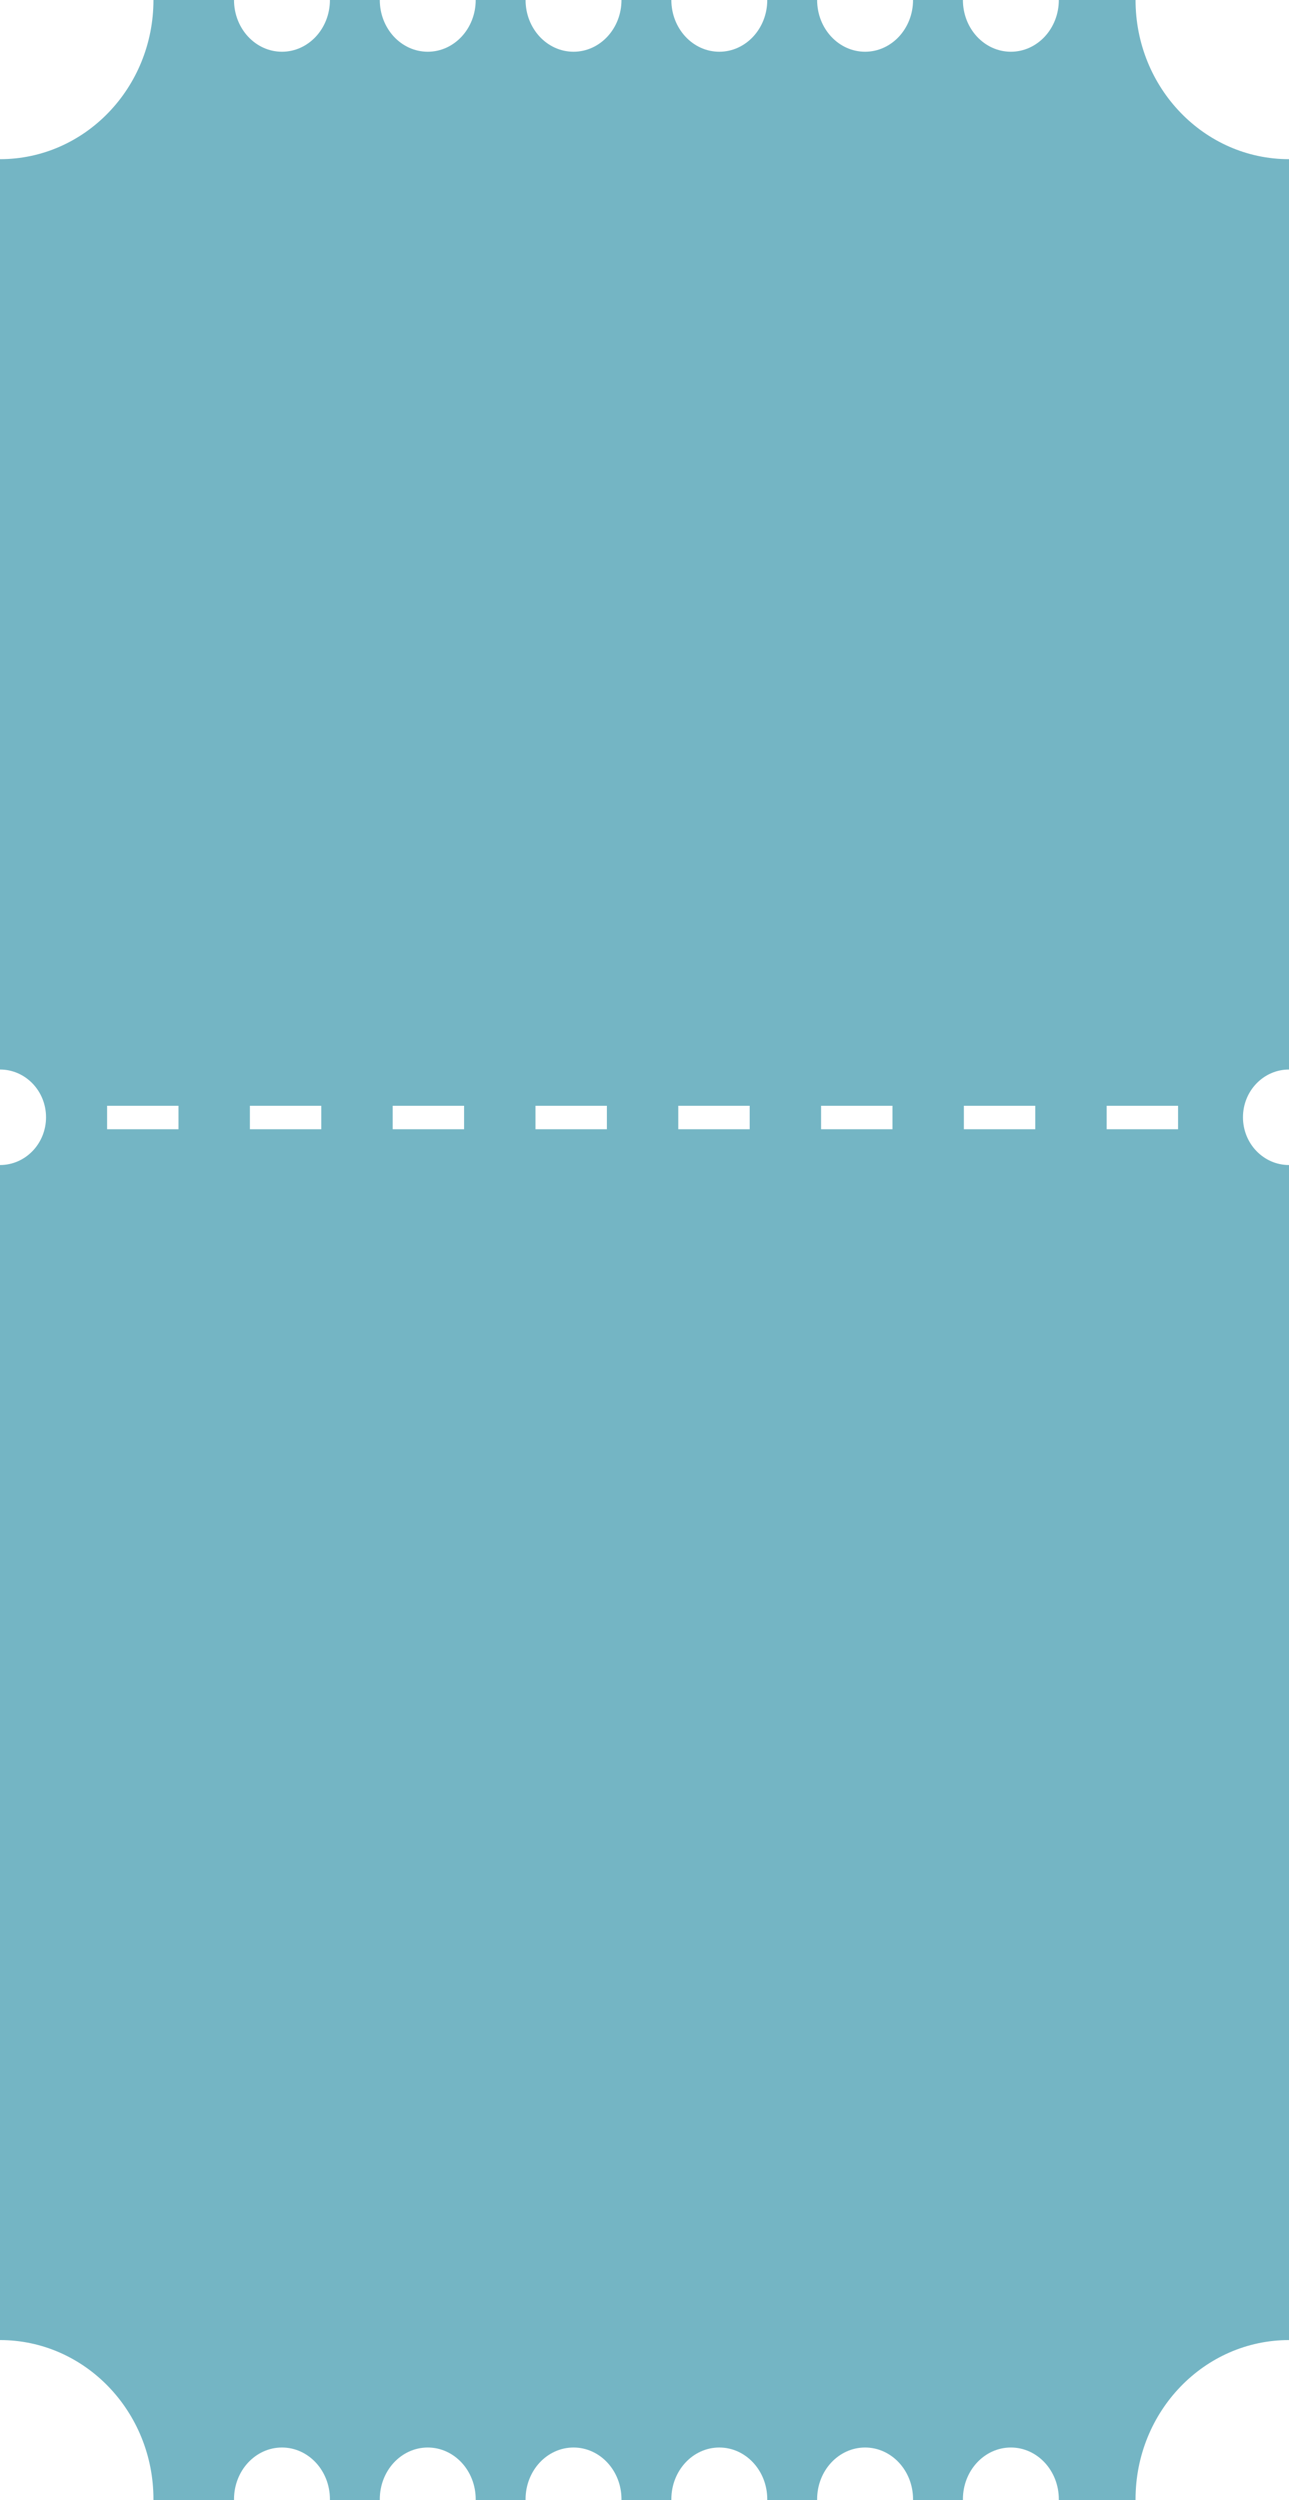 <svg width="275" height="533" viewBox="0 0 275 533" fill="none" xmlns="http://www.w3.org/2000/svg">
<path fill-rule="evenodd" clip-rule="evenodd" d="M0 33.935L-1.90735e-05 228C5.424 228 9.821 232.558 9.821 238.18C9.821 243.803 5.424 248.361 -1.90735e-05 248.361L0 498.855C18.081 498.855 32.738 514.048 32.738 532.789C32.738 532.86 32.738 532.93 32.737 533H49.928C49.926 532.93 49.926 532.86 49.926 532.789C49.926 526.698 54.506 521.761 60.156 521.761C65.807 521.761 70.387 526.698 70.387 532.789C70.387 532.86 70.386 532.93 70.385 533H81.029C81.028 532.93 81.027 532.86 81.027 532.789C81.027 526.698 85.607 521.761 91.257 521.761C96.908 521.761 101.488 526.698 101.488 532.789C101.488 532.86 101.488 532.93 101.486 533H112.13C112.129 532.93 112.128 532.86 112.128 532.789C112.128 526.698 116.708 521.761 122.359 521.761C128.009 521.761 132.589 526.698 132.589 532.789C132.589 532.86 132.589 532.93 132.587 533H143.231C143.23 532.93 143.229 532.86 143.229 532.789C143.229 526.698 147.81 521.761 153.46 521.761C159.11 521.761 163.69 526.698 163.69 532.789C163.69 532.86 163.69 532.93 163.689 533H174.332C174.331 532.93 174.33 532.86 174.33 532.789C174.33 526.698 178.911 521.761 184.561 521.761C190.211 521.761 194.792 526.698 194.792 532.789C194.792 532.86 194.791 532.93 194.79 533H205.433C205.432 532.93 205.431 532.86 205.431 532.789C205.431 526.698 210.012 521.761 215.662 521.761C221.312 521.761 225.893 526.698 225.893 532.789C225.893 532.86 225.892 532.93 225.891 533H242.262C242.262 532.93 242.262 532.86 242.262 532.789C242.262 514.048 256.919 498.855 275 498.855L275 248.361C269.576 248.361 265.179 243.803 265.179 238.18C265.179 232.558 269.576 228 275 228L275 33.935C256.919 33.935 242.262 18.742 242.262 0L225.893 -3.43323e-05C225.893 6.091 221.312 11.029 215.662 11.029C210.012 11.029 205.431 6.091 205.431 -3.43323e-05H194.792C194.792 6.091 190.211 11.029 184.561 11.029C178.911 11.029 174.33 6.091 174.33 -3.43323e-05H163.69C163.69 6.091 159.11 11.029 153.46 11.029C147.81 11.029 143.229 6.091 143.229 -3.43323e-05H132.589C132.589 6.091 128.009 11.029 122.359 11.029C116.708 11.029 112.128 6.091 112.128 -3.43323e-05H101.488C101.488 6.091 96.908 11.029 91.257 11.029C85.607 11.029 81.027 6.091 81.027 -3.43323e-05H70.387C70.387 6.091 65.807 11.029 60.156 11.029C54.506 11.029 49.926 6.091 49.926 0H32.738C32.738 18.741 18.081 33.934 0 33.935ZM38.081 240.729H22.849L22.849 235.729H38.081L38.081 240.729ZM68.546 240.729H53.313L53.313 235.729H68.546L68.546 240.729ZM99.01 240.729H83.778L83.778 235.729H99.01V240.729ZM129.475 240.729H114.242V235.729H129.475V240.729ZM159.939 240.729H144.707V235.729H159.939V240.729ZM190.404 240.729H175.172V235.729H190.404V240.729ZM220.869 240.729H205.636V235.729H220.869V240.729ZM251.333 240.729H236.101V235.729H251.333V240.729Z" fill="#74B5C4"/>
</svg>
